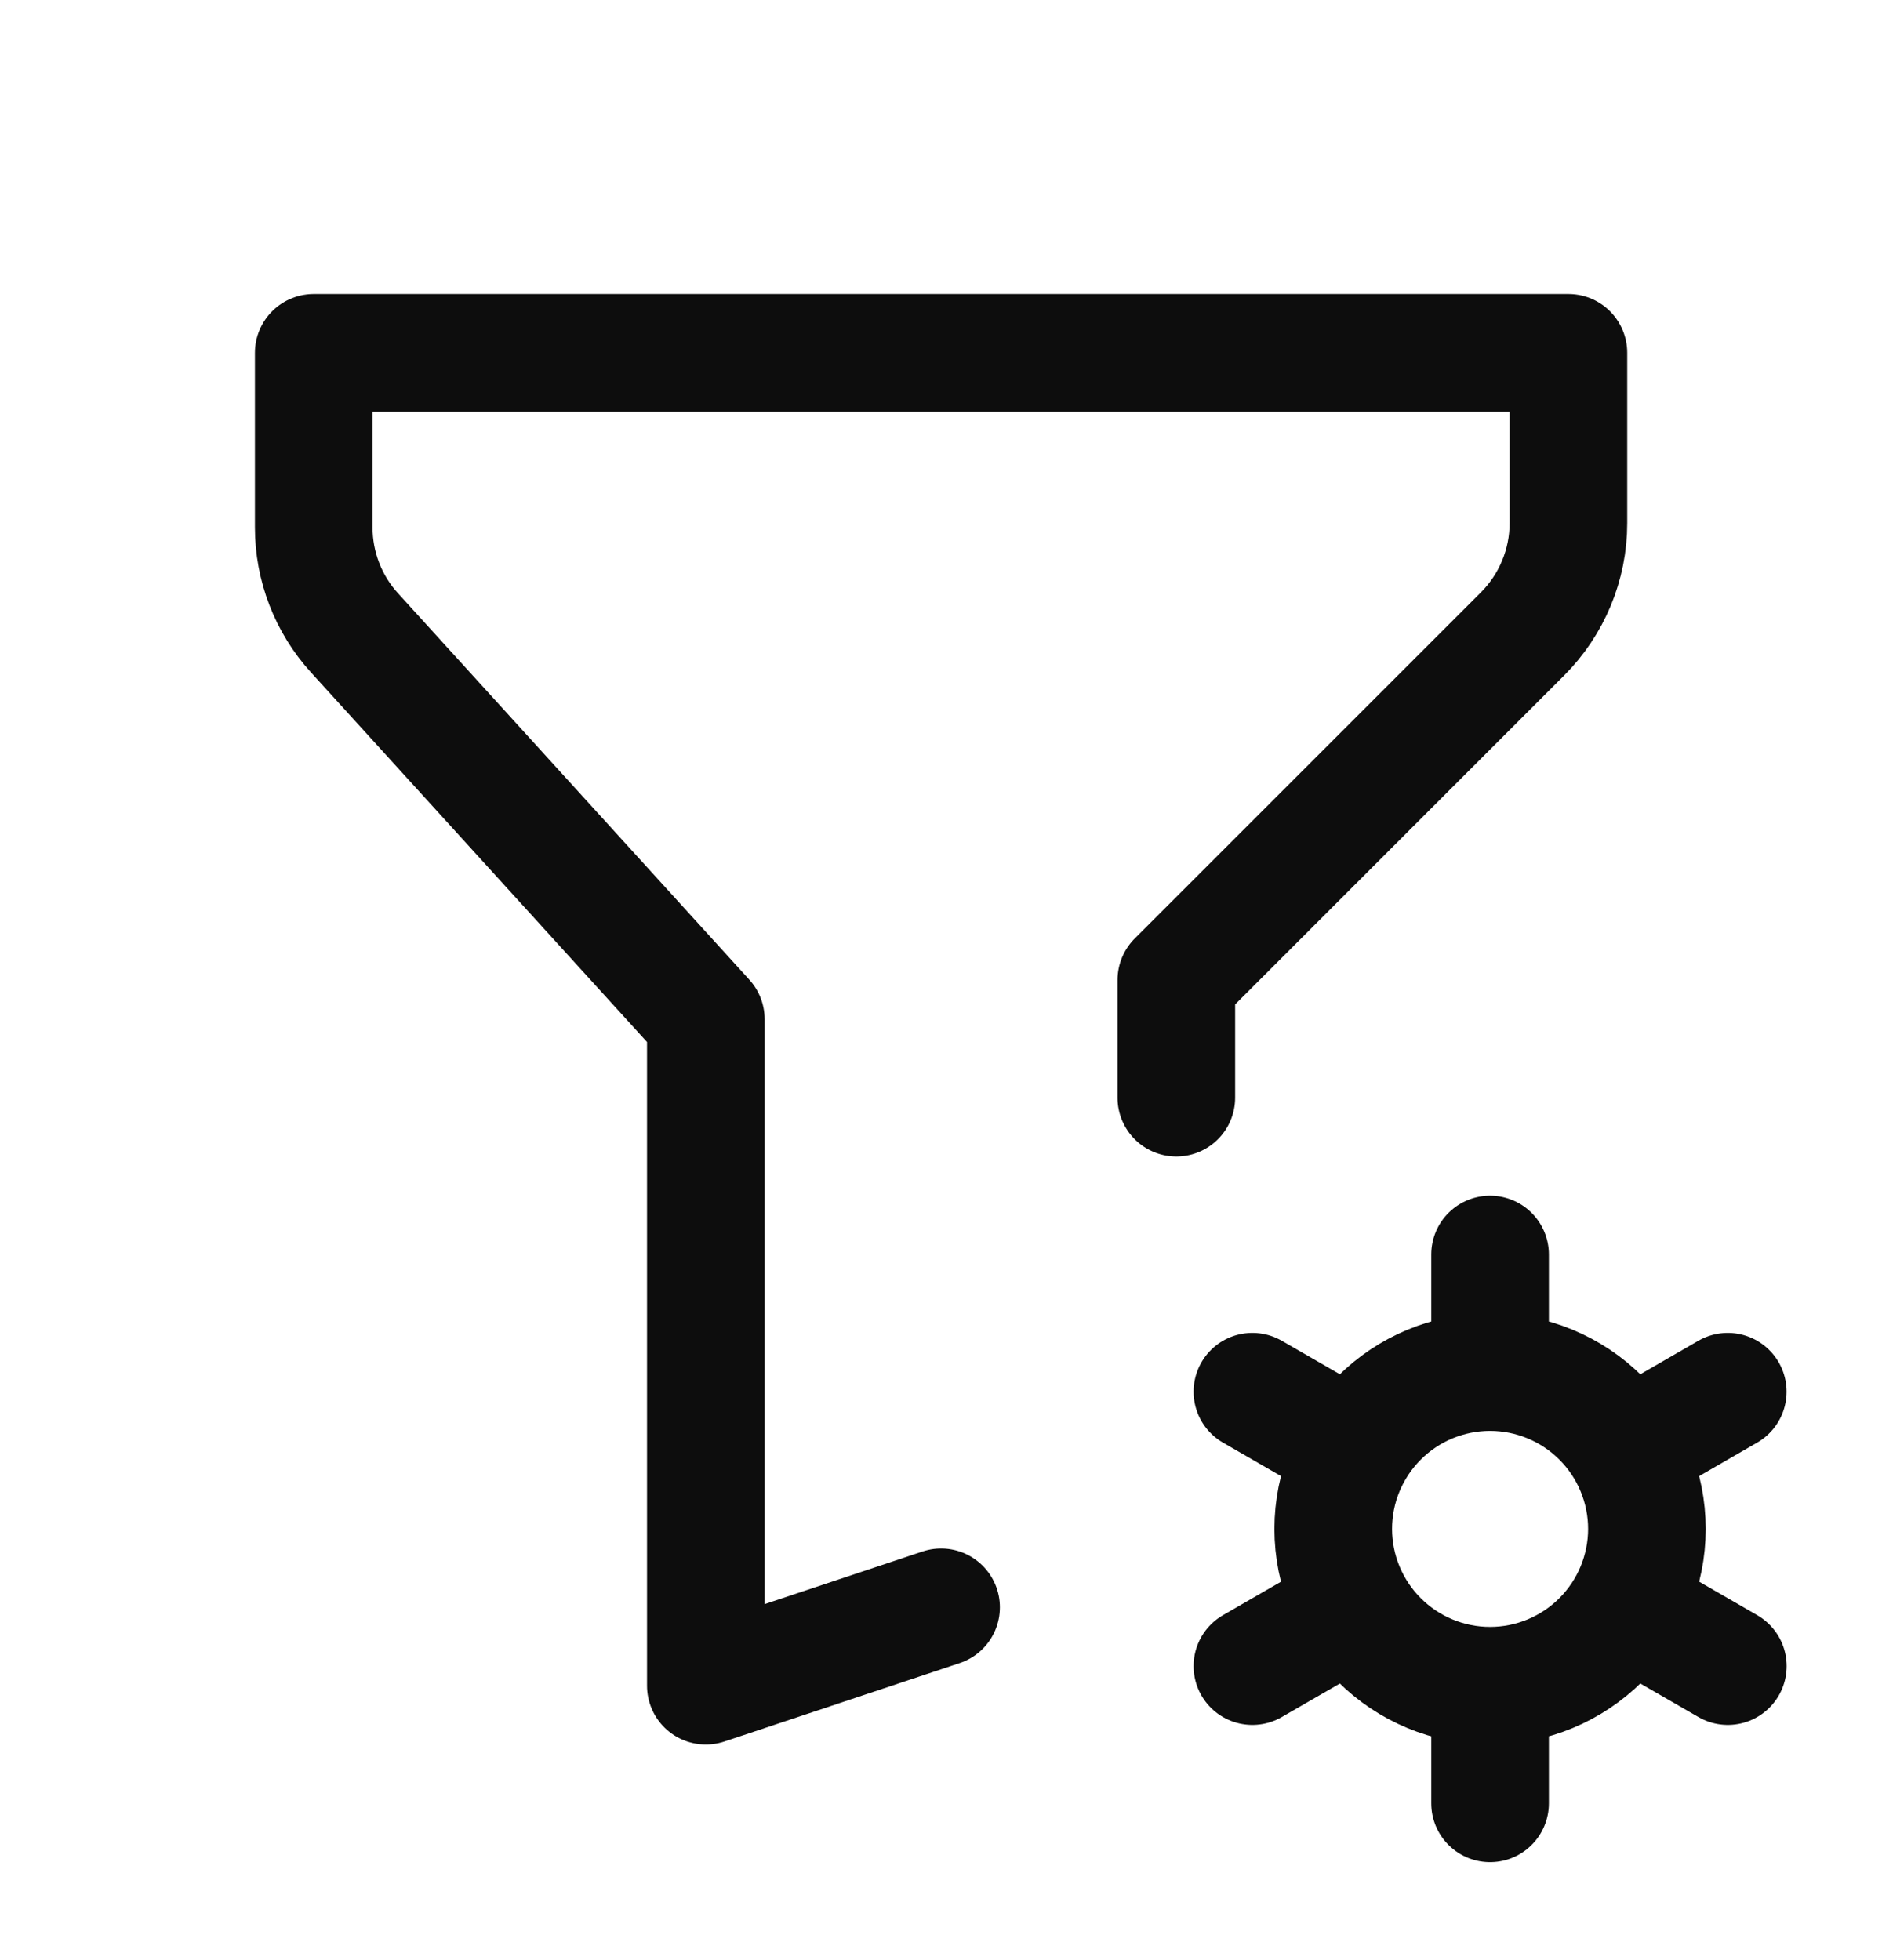 <svg width="24" height="25" viewBox="0 0 24 25" fill="none" xmlns="http://www.w3.org/2000/svg">
<path d="M12.001 20.5L9.001 21.5V13L4.521 8.072C4.186 7.704 4.001 7.224 4.001 6.727V4.5H20.001V6.672C20.001 7.202 19.79 7.711 19.415 8.086L15.001 12.5V14M19.002 21.5C18.471 21.5 17.963 21.289 17.588 20.914C17.213 20.539 17.002 20.03 17.002 19.5C17.002 18.97 17.213 18.461 17.588 18.086C17.963 17.711 18.471 17.5 19.002 17.5M19.002 21.5C19.532 21.5 20.041 21.289 20.416 20.914C20.791 20.539 21.002 20.03 21.002 19.5C21.002 18.97 20.791 18.461 20.416 18.086C20.041 17.711 19.532 17.5 19.002 17.5M19.002 21.5V23M19.002 17.5V16M22.033 17.75L20.734 18.5M17.271 20.5L15.971 21.25M15.971 17.75L17.271 18.5M20.734 20.5L22.034 21.25" stroke="#0D0D0D" stroke-width="1.5" stroke-linecap="round" stroke-linejoin="round"/>
</svg>
